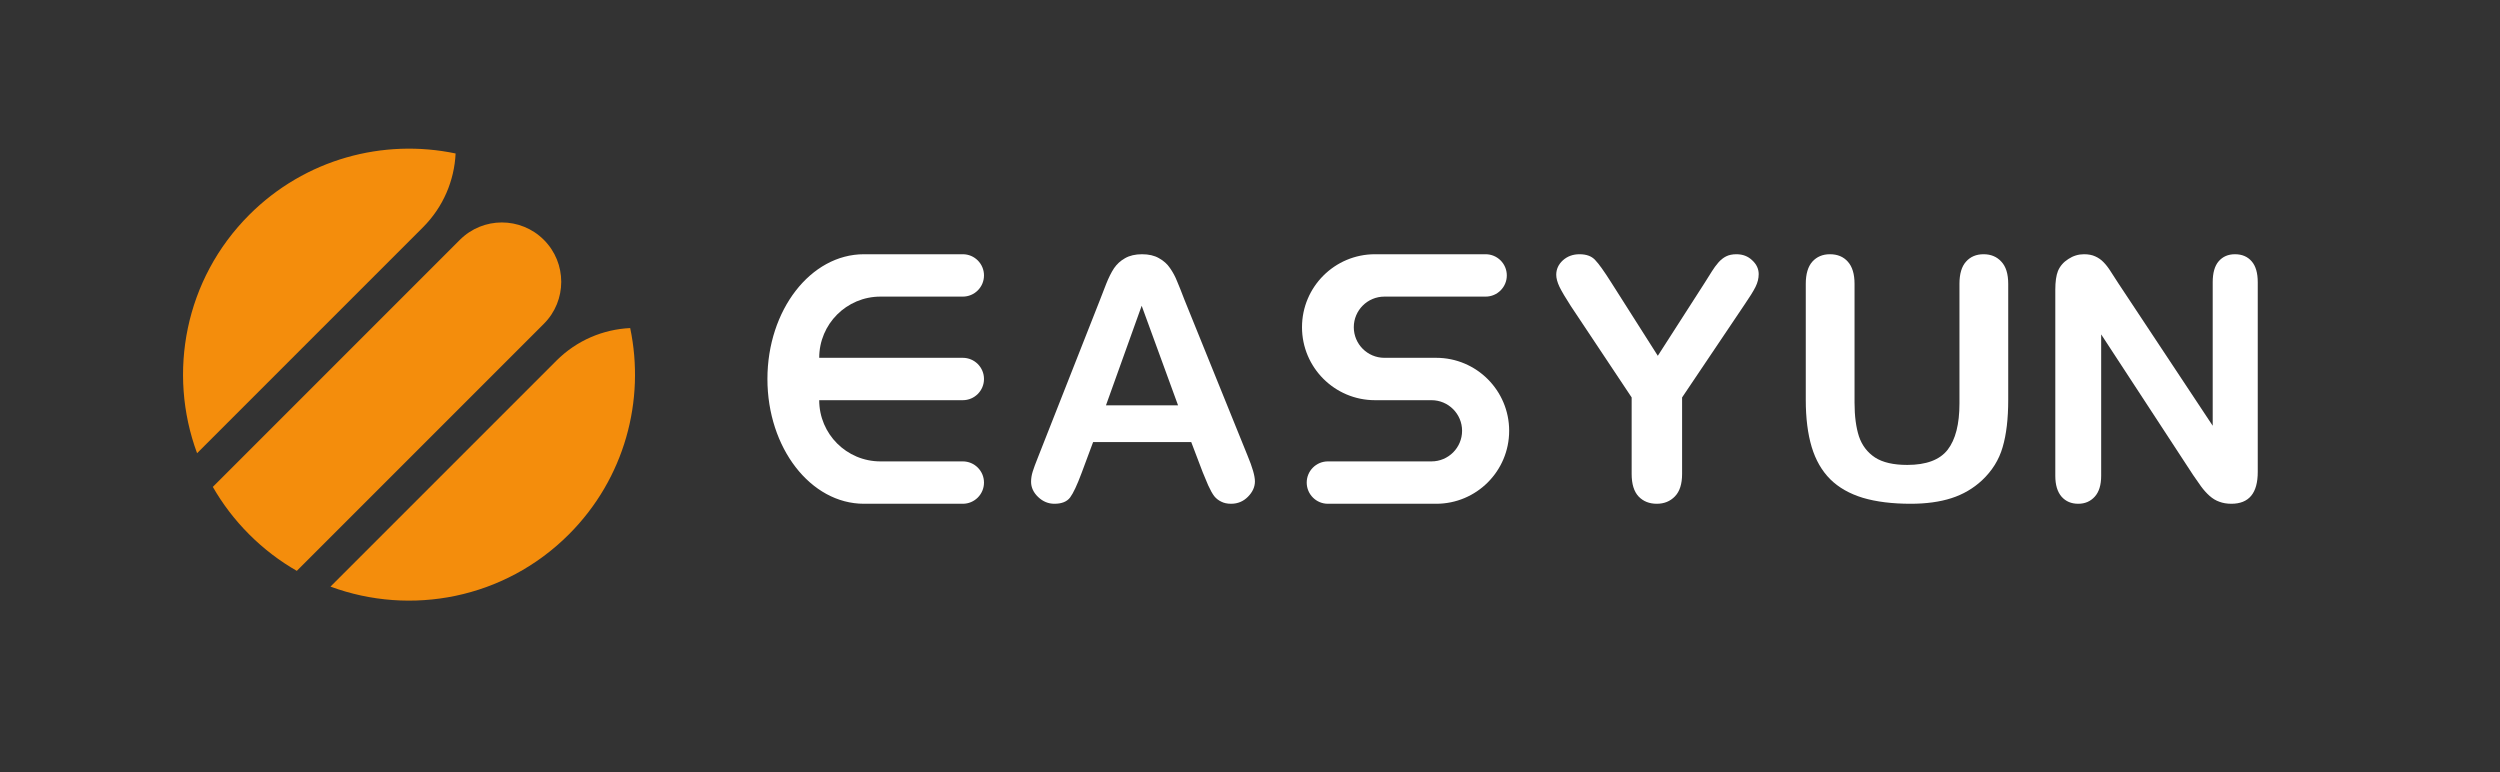 <svg width="531" height="164" viewBox="0 0 531 164" fill="none" xmlns="http://www.w3.org/2000/svg">
<rect x="0" y="0" width="531" height="164" fill="#333333" stroke="none"/>
<path fill-rule="evenodd" clip-rule="evenodd" d="M45.204 103.416L97.677 50.943C102.603 46.018 110.588 46.018 115.513 50.943C120.438 55.868 120.438 63.853 115.513 68.778L63.041 121.251C59.426 119.181 56.024 116.602 52.937 113.515C49.852 110.43 47.274 107.029 45.204 103.416Z" fill="#F48D0C"/>
<path fill-rule="evenodd" clip-rule="evenodd" d="M70.192 124.593C87.231 130.896 107.13 127.204 120.819 113.515C132.722 101.612 137.067 85.013 133.853 69.681C128.147 69.951 122.52 72.265 118.163 76.623L70.192 124.593ZM41.859 96.26C35.556 79.221 39.248 59.321 52.937 45.633C64.84 33.73 81.439 29.385 96.771 32.599C96.5 38.305 94.186 43.932 89.829 48.289L41.859 96.26Z" fill="#F48D0C"/>
<path fill-rule="evenodd" clip-rule="evenodd" d="M209 80.5C209 82.985 206.985 85 204.5 85H203.706H174C174 92.18 179.82 98 187 98H198.894H204.5C206.985 98 209 100.015 209 102.5C209 104.985 206.985 107 204.5 107H183.5C172.178 107 163 95.135 163 80.5C163 65.865 172.178 54 183.5 54H204.5C206.985 54 209 56.015 209 58.5C209 60.985 206.985 63 204.5 63H198.894H187C179.82 63 174 68.82 174 76H203.706H204.5C206.985 76 209 78.015 209 80.5Z" fill="white"/>
<path d="M255.464 100.323L253.016 93.89H232.18L229.733 100.462C228.777 103.026 227.962 104.763 227.286 105.672C226.61 106.557 225.503 107 223.964 107C222.659 107 221.505 106.522 220.503 105.567C219.501 104.611 219 103.527 219 102.315C219 101.616 219.117 100.894 219.35 100.148C219.583 99.402 219.967 98.365 220.503 97.036L233.613 63.754C233.986 62.798 234.429 61.656 234.942 60.328C235.478 58.976 236.037 57.857 236.62 56.972C237.226 56.086 238.007 55.375 238.962 54.839C239.941 54.28 241.142 54 242.563 54C244.008 54 245.209 54.28 246.164 54.839C247.143 55.375 247.924 56.074 248.507 56.937C249.113 57.799 249.614 58.731 250.01 59.733C250.429 60.712 250.954 62.029 251.583 63.684L264.973 96.757C266.022 99.274 266.546 101.103 266.546 102.245C266.546 103.434 266.045 104.529 265.043 105.532C264.064 106.511 262.875 107 261.477 107C260.661 107 259.962 106.849 259.379 106.546C258.797 106.266 258.307 105.881 257.911 105.392C257.515 104.879 257.084 104.11 256.617 103.084C256.175 102.036 255.79 101.115 255.464 100.323ZM234.907 86.094H250.22L242.493 64.943L234.907 86.094Z" fill="white"/>
<path fill-rule="evenodd" clip-rule="evenodd" d="M276.546 69.5C276.546 60.94 283.486 54 292.046 54H294.546H300.546H315.546C318.032 54 320.046 56.015 320.046 58.5C320.046 60.985 318.032 63 315.546 63H300.546H294.546H294.046C290.457 63 287.546 65.91 287.546 69.5C287.546 73.09 290.457 76 294.046 76H297.546H300.546H305.046C313.607 76 320.546 82.94 320.546 91.5C320.546 100.06 313.607 107 305.046 107H303.046H297.546H282.046C279.561 107 277.546 104.985 277.546 102.5C277.546 100.015 279.561 98 282.046 98H297.546H303.046H304.046C307.636 98 310.546 95.09 310.546 91.5C310.546 87.91 307.636 85 304.046 85H300.546H297.546H292.046C283.486 85 276.546 78.06 276.546 69.5Z" fill="white"/>
<path d="M346.563 100.672V84.416L333.649 65.013C332.518 63.264 331.713 61.901 331.232 60.922C330.775 59.943 330.546 59.093 330.546 58.37C330.546 57.181 331.015 56.156 331.953 55.294C332.915 54.431 334.094 54 335.489 54C336.956 54 338.062 54.408 338.807 55.224C339.577 56.016 340.719 57.613 342.234 60.013L352.119 75.571L362.111 60.013C362.712 59.058 363.217 58.254 363.626 57.601C364.035 56.948 364.48 56.342 364.961 55.783C365.466 55.2 366.019 54.758 366.62 54.455C367.221 54.151 367.955 54 368.821 54C370.167 54 371.286 54.431 372.176 55.294C373.089 56.133 373.546 57.111 373.546 58.23C373.546 59.139 373.318 60.048 372.861 60.957C372.404 61.866 371.622 63.125 370.516 64.733L357.277 84.416V100.672C357.277 102.793 356.772 104.378 355.762 105.427C354.752 106.476 353.465 107 351.902 107C350.315 107 349.028 106.487 348.042 105.462C347.056 104.413 346.563 102.816 346.563 100.672Z" fill="white"/>
<path d="M383.546 84.94V60.293C383.546 58.195 384.011 56.622 384.941 55.573C385.895 54.524 387.138 54 388.673 54C390.277 54 391.544 54.524 392.474 55.573C393.427 56.622 393.904 58.195 393.904 60.293V85.499C393.904 88.366 394.218 90.767 394.846 92.701C395.497 94.612 396.636 96.104 398.263 97.176C399.891 98.225 402.169 98.749 405.099 98.749C409.144 98.749 412.004 97.677 413.678 95.533C415.352 93.365 416.189 90.091 416.189 85.709V60.293C416.189 58.172 416.654 56.599 417.584 55.573C418.514 54.524 419.758 54 421.315 54C422.873 54 424.128 54.524 425.082 55.573C426.058 56.599 426.546 58.172 426.546 60.293V84.94C426.546 88.949 426.151 92.293 425.361 94.974C424.593 97.654 423.129 100.008 420.966 102.036C419.107 103.76 416.944 105.019 414.48 105.811C412.015 106.604 409.132 107 405.831 107C401.902 107 398.519 106.58 395.683 105.741C392.846 104.879 390.533 103.562 388.743 101.791C386.952 99.996 385.639 97.712 384.802 94.939C383.965 92.142 383.546 88.809 383.546 84.94Z" fill="white"/>
<path d="M449.969 60.223L469.979 90.429V59.943C469.979 57.962 470.4 56.482 471.241 55.503C472.105 54.501 473.262 54 474.71 54C476.205 54 477.385 54.501 478.25 55.503C479.114 56.482 479.546 57.962 479.546 59.943V100.253C479.546 104.751 477.677 107 473.939 107C473.005 107 472.164 106.86 471.416 106.58C470.668 106.324 469.967 105.905 469.313 105.322C468.659 104.739 468.052 104.063 467.491 103.294C466.93 102.502 466.37 101.698 465.809 100.882L446.289 71.026V101.057C446.289 103.015 445.833 104.495 444.922 105.497C444.011 106.499 442.843 107 441.418 107C439.946 107 438.766 106.499 437.878 105.497C436.99 104.471 436.546 102.991 436.546 101.057V61.517C436.546 59.838 436.733 58.522 437.107 57.566C437.551 56.517 438.287 55.666 439.315 55.014C440.343 54.338 441.453 54 442.644 54C443.579 54 444.373 54.151 445.027 54.455C445.705 54.758 446.289 55.165 446.779 55.678C447.293 56.191 447.807 56.855 448.321 57.671C448.859 58.487 449.408 59.337 449.969 60.223Z" fill="white"/>
</svg>
